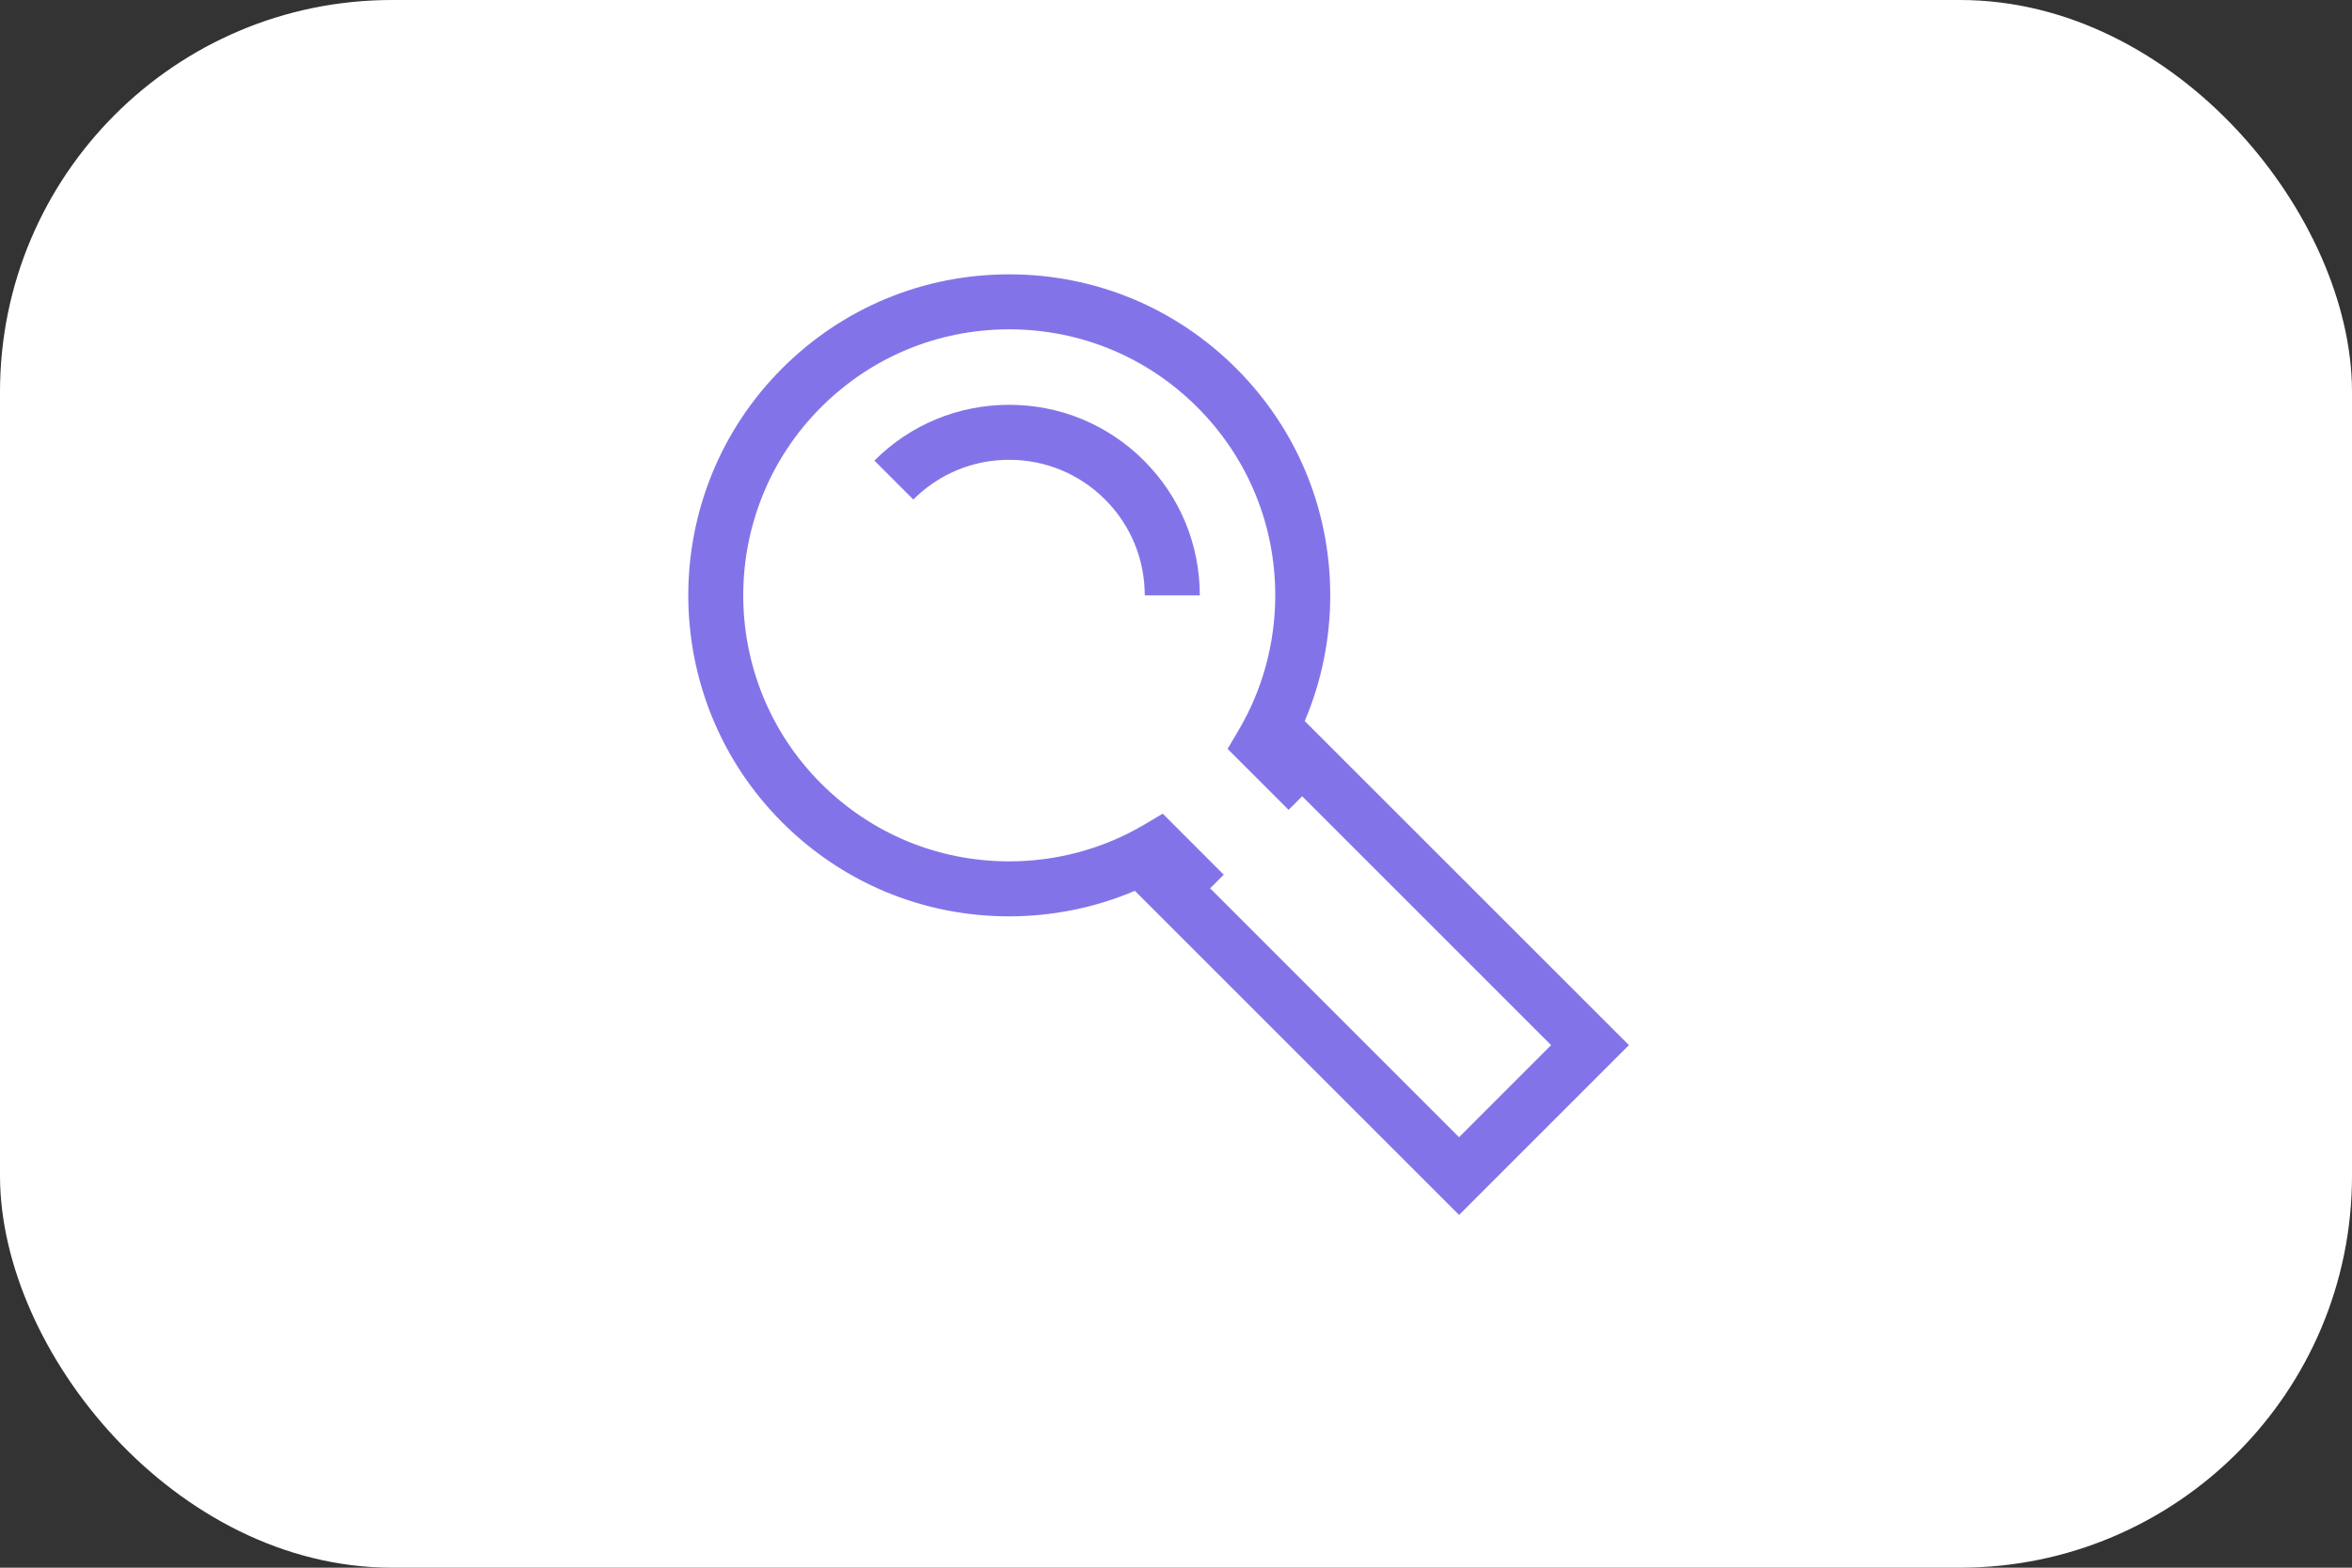 <svg width="60" height="40" viewBox="0 0 60 40" fill="none" xmlns="http://www.w3.org/2000/svg">
<rect x="0" y="0" width="60" height="40" fill="#333333" stroke="none"/>
<rect width="60" height="40" rx="10" fill="white"/>
<g clip-path="url(#clip0_364_12)">
<path d="M19.953 9.399C21.5 7.852 23.557 7 25.744 7C27.932 7 29.989 7.852 31.536 9.399C33.083 10.946 33.935 13.003 33.935 15.191C33.935 16.299 33.712 17.391 33.284 18.398L41.554 26.667L37.221 31L28.951 22.73C27.944 23.158 26.853 23.381 25.744 23.381C23.557 23.381 21.5 22.529 19.953 20.982C16.76 17.789 16.76 12.592 19.953 9.399L19.953 9.399ZM20.945 19.99C22.227 21.272 23.932 21.978 25.744 21.978C26.964 21.978 28.156 21.653 29.193 21.039L29.662 20.761L31.218 22.318L30.871 22.665L37.221 29.016L39.569 26.667L33.219 20.317L32.872 20.664L31.316 19.108L31.593 18.639C32.207 17.602 32.532 16.41 32.532 15.191C32.532 13.378 31.826 11.673 30.544 10.391C29.262 9.109 27.557 8.403 25.744 8.403C23.931 8.403 22.227 9.109 20.945 10.391C18.299 13.038 18.299 17.344 20.945 19.99ZM25.744 10.329C24.446 10.329 23.225 10.834 22.306 11.752L23.299 12.745C23.369 12.674 23.442 12.608 23.517 12.545C24.14 12.019 24.92 11.732 25.744 11.732C26.668 11.732 27.537 12.092 28.191 12.745C28.773 13.328 29.122 14.082 29.19 14.895C29.198 14.992 29.203 15.091 29.203 15.191H30.607C30.607 13.892 30.101 12.671 29.183 11.753C28.264 10.834 27.043 10.329 25.744 10.329Z" fill="#7868E6" fill-opacity="0.92"/>
</g>
<defs>
<clipPath id="clip0_364_12">
<rect width="24" height="24" fill="white" transform="matrix(-1 0 0 1 41.556 7)"/>
</clipPath>
</defs>
</svg>
